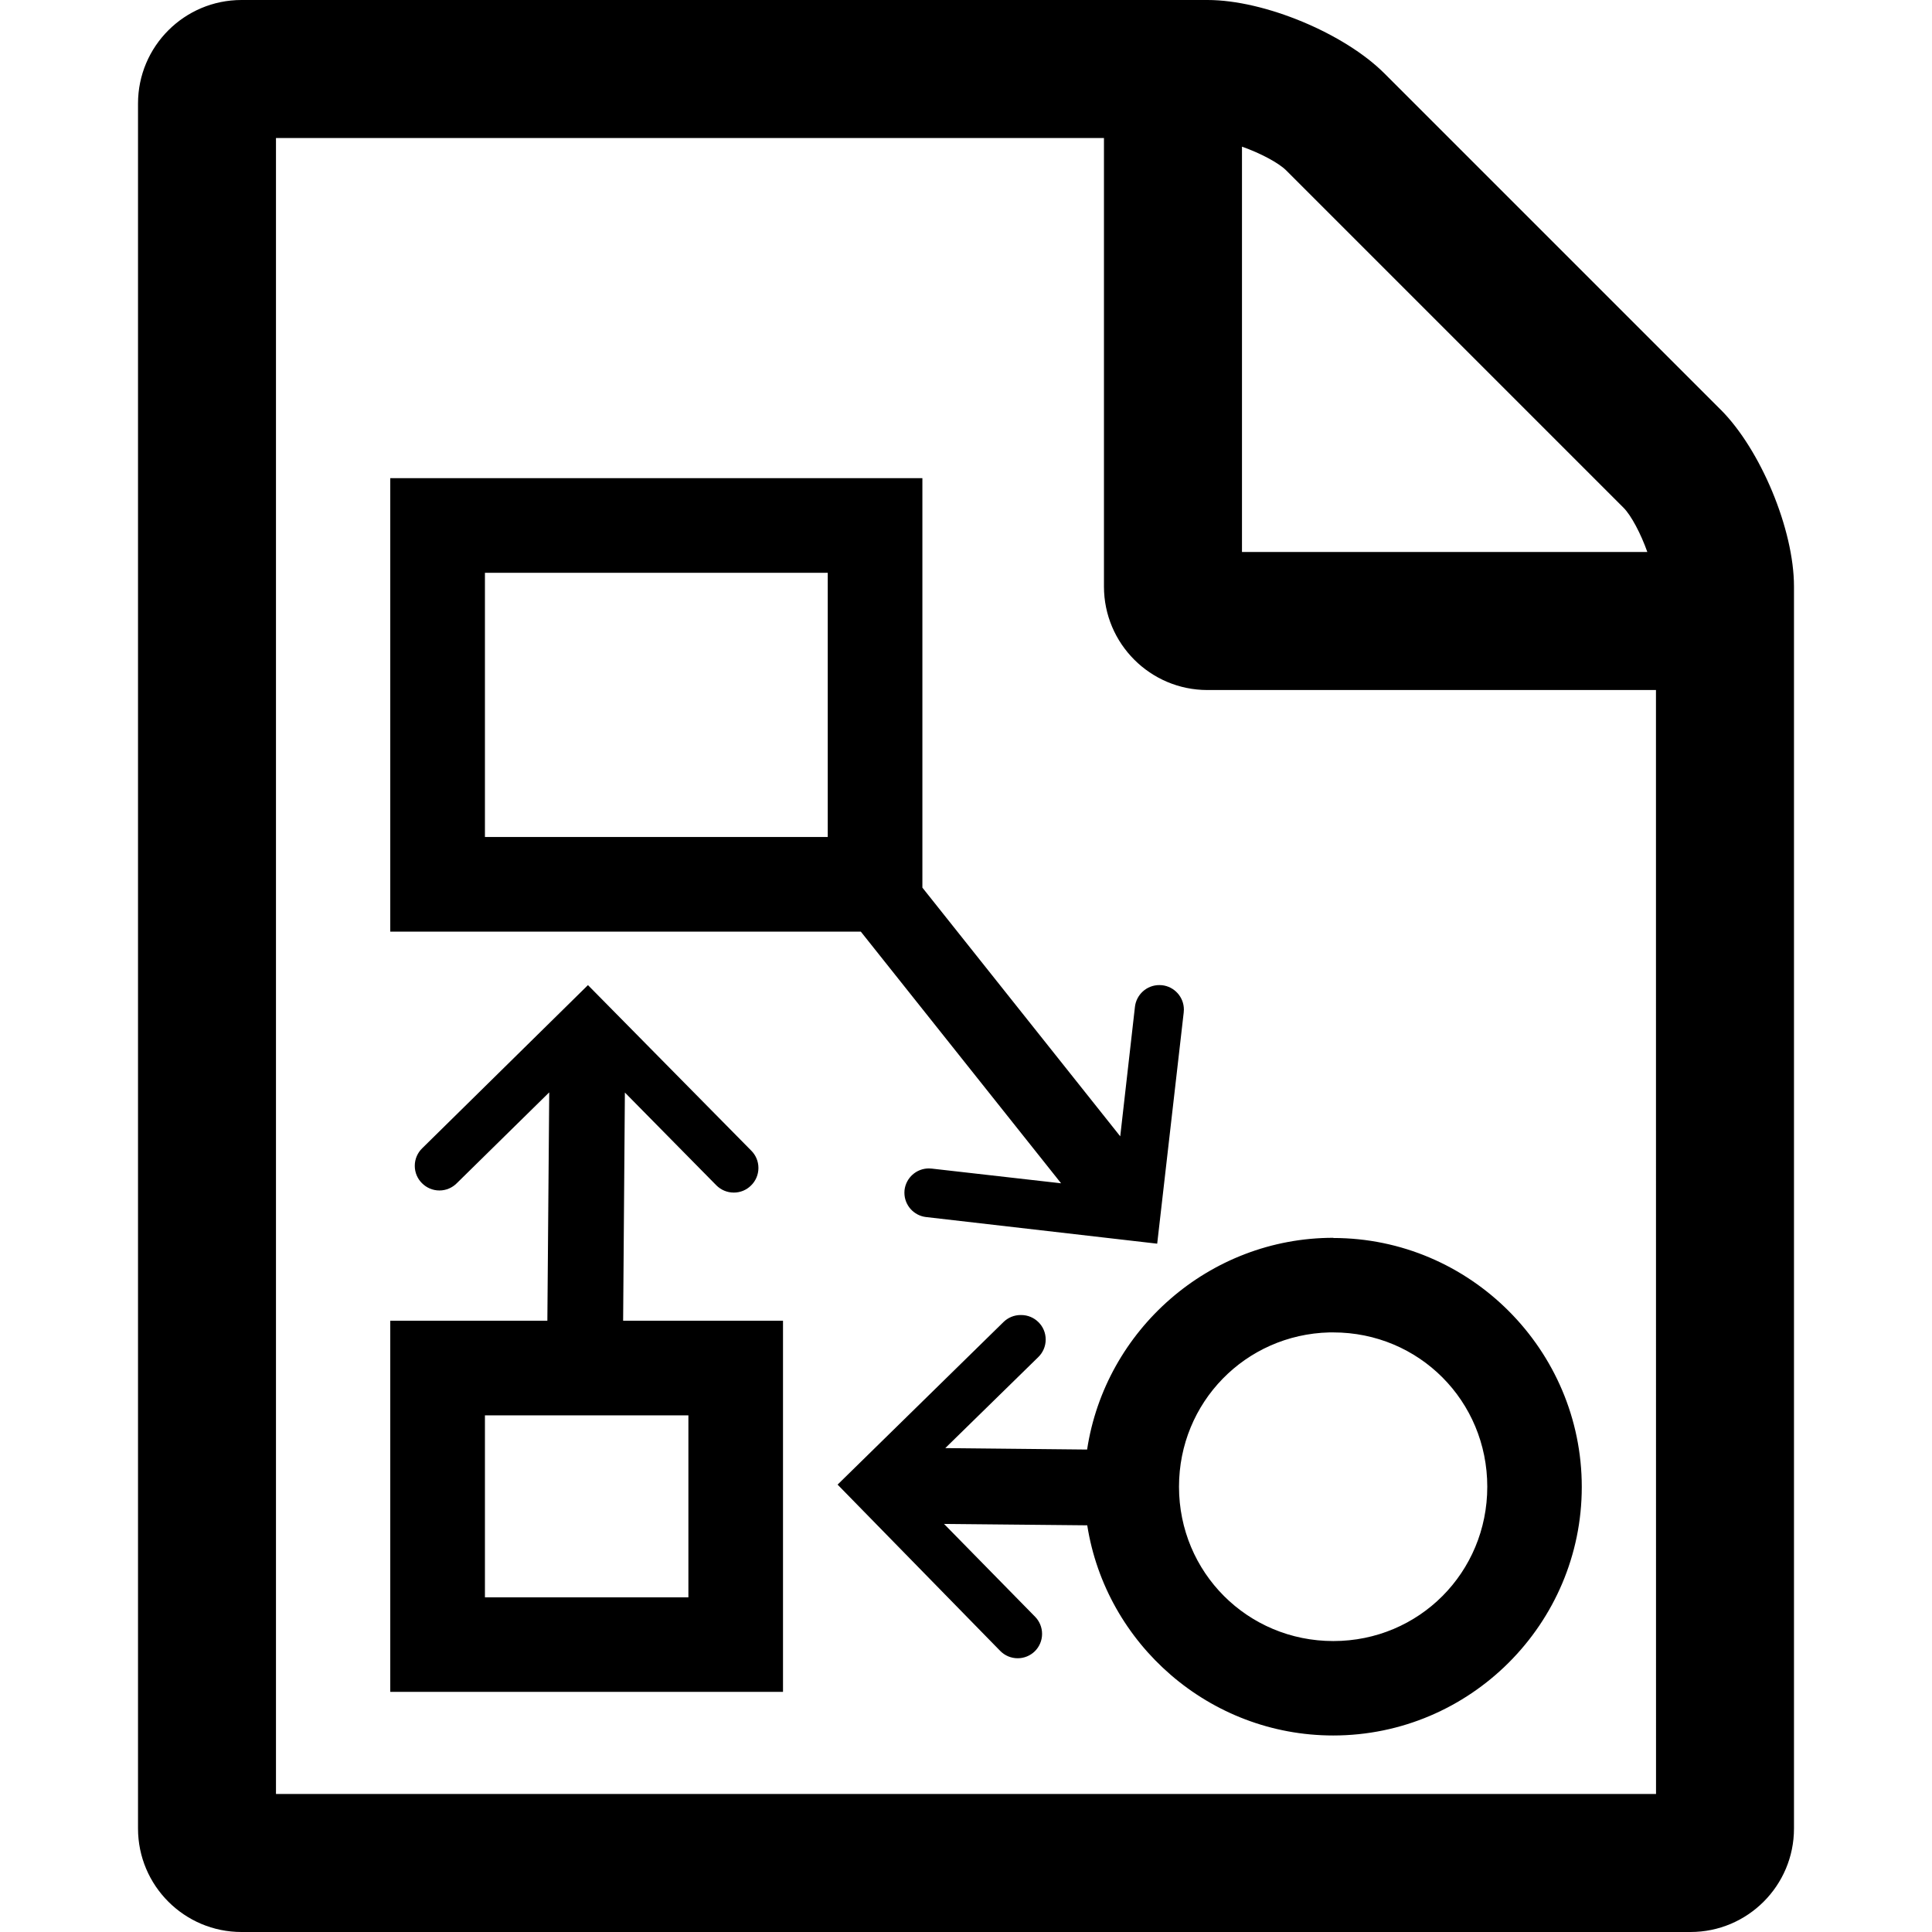 <?xml version="1.0" encoding="UTF-8" standalone="no"?>
<!-- Created with Inkscape (http://www.inkscape.org/) -->

<svg
   width="32"
   height="32"
   viewBox="0 0 32 32"
   version="1.1"
   id="svg1"
   inkscape:version="1.3.2 (091e20e, 2023-11-25)"
   sodipodi:docname="diagram.svg"
   xmlns:inkscape="http://www.inkscape.org/namespaces/inkscape"
   xmlns:sodipodi="http://sodipodi.sourceforge.net/DTD/sodipodi-0.dtd"
   xmlns="http://www.w3.org/2000/svg"
   xmlns:svg="http://www.w3.org/2000/svg">
  <sodipodi:namedview
     id="namedview1"
     pagecolor="#ffffff"
     bordercolor="#000000"
     borderopacity="0.25"
     inkscape:showpageshadow="2"
     inkscape:pageopacity="0.0"
     inkscape:pagecheckerboard="0"
     inkscape:deskcolor="#d1d1d1"
     inkscape:document-units="px"
     inkscape:zoom="25.125"
     inkscape:cx="16"
     inkscape:cy="16"
     inkscape:window-width="1866"
     inkscape:window-height="1016"
     inkscape:window-x="54"
     inkscape:window-y="27"
     inkscape:window-maximized="1"
     inkscape:current-layer="layer1" />
  <defs
     id="defs1" />
  <g
     inkscape:label="Layer 1"
     inkscape:groupmode="layer"
     id="layer1">
    <path
       d="m 28.5,6.786 -5.571,-5.571 C 22.268,0.554 20.946,0 20,0 H 4 C 3.054,0 2.286,0.768 2.286,1.714 V 30.286 C 2.286,31.232 3.054,32 4,32 h 24 c 0.946,0 1.714,-0.768 1.714,-1.714 V 9.714 c 0,-0.946 -0.554,-2.268 -1.214,-2.929 z M 20.571,2.429 c 0.304,0.107 0.607,0.268 0.732,0.393 l 5.589,5.589 c 0.125,0.125 0.286,0.429 0.393,0.732 H 20.571 Z M 27.429,29.714 H 4.571 V 2.286 h 13.714 v 7.429 c 0,0.946 0.768,1.714 1.714,1.714 h 7.429 z M 6.464,7.92 v 7.511 h 7.794 l 3.317,4.168 -2.14,-0.243 c -0.015,-0.002 -0.032,-0.003 -0.05,-0.003 -0.208,0 -0.379,0.156 -0.403,0.358 l -1.92e-4,0.002 c -0.001,0.013 -0.002,0.027 -0.002,0.042 0,0.208 0.156,0.379 0.357,0.403 l 0.002,1.93e-4 3.828,0.441 0.439,-3.828 c 0.002,-0.015 0.003,-0.032 0.003,-0.049 0,-0.21 -0.159,-0.382 -0.362,-0.404 l -0.002,-1.61e-4 c -0.013,-0.001 -0.028,-0.002 -0.043,-0.002 -0.21,0 -0.382,0.159 -0.404,0.363 l -1.61e-4,0.002 -0.243,2.14 -3.277,-4.119 V 7.92 H 6.464 Z M 8.032,9.487 H 13.71 V 13.863 H 8.032 Z M 22.084,20.502 c -2.058,0 -3.778,1.529 -4.078,3.507 l -2.349,-0.024 1.538,-1.505 c 0.077,-0.074 0.125,-0.178 0.125,-0.293 0,-0.112 -0.045,-0.214 -0.119,-0.287 v 0 c -0.074,-0.074 -0.175,-0.119 -0.288,-0.119 -5.78e-4,0 -0.001,0 -0.002,0 h 9.6e-5 c -0.002,-3.2e-5 -0.004,-6.4e-5 -0.006,-6.4e-5 -0.11,0 -0.21,0.044 -0.283,0.115 l 9.6e-5,-9.6e-5 -2.749,2.694 2.694,2.755 c 0.074,0.075 0.176,0.121 0.289,0.121 0.11,0 0.21,-0.044 0.283,-0.115 l -9.6e-5,9.7e-5 c 0.075,-0.074 0.121,-0.176 0.121,-0.289 0,-0.11 -0.044,-0.21 -0.115,-0.283 l 9.6e-5,9.6e-5 -1.509,-1.538 2.372,0.023 c 0.309,1.967 2.024,3.481 4.074,3.481 2.268,0 4.117,-1.85 4.117,-4.117 0,-2.267 -1.85,-4.123 -4.117,-4.123 z m -0.066,1.567 c 0.022,-5.46e-4 0.044,0 0.066,0 1.42,0 2.55,1.136 2.55,2.556 0,1.42 -1.13,2.556 -2.55,2.556 -1.42,0 -2.556,-1.136 -2.556,-2.556 0,-1.398 1.101,-2.521 2.49,-2.556 z M 9.738,16.317 6.994,19.018 c -0.077,0.074 -0.124,0.178 -0.124,0.292 0,0.112 0.045,0.213 0.118,0.286 l -3.21e-5,-3.2e-5 c 0.074,0.075 0.176,0.122 0.29,0.122 0.114,0 0.216,-0.047 0.29,-0.122 l 6.43e-5,-6.4e-5 1.529,-1.503 -0.031,3.782 h -2.602 v 6.148 h 6.505 v -6.148 h -2.648 l 0.029,-3.779 1.515,1.537 c 0.074,0.074 0.176,0.12 0.289,0.12 0.111,0 0.211,-0.044 0.284,-0.116 l -6.5e-5,6.4e-5 c 0.077,-0.074 0.124,-0.178 0.124,-0.292 0,-0.112 -0.045,-0.213 -0.118,-0.286 l 3.3e-5,3.3e-5 -2.706,-2.743 z M 8.032,23.443 H 11.402 v 3.014 H 8.032 Z"
       id="path35"
       style="stroke-width:0.032" />
  </g>
</svg>

